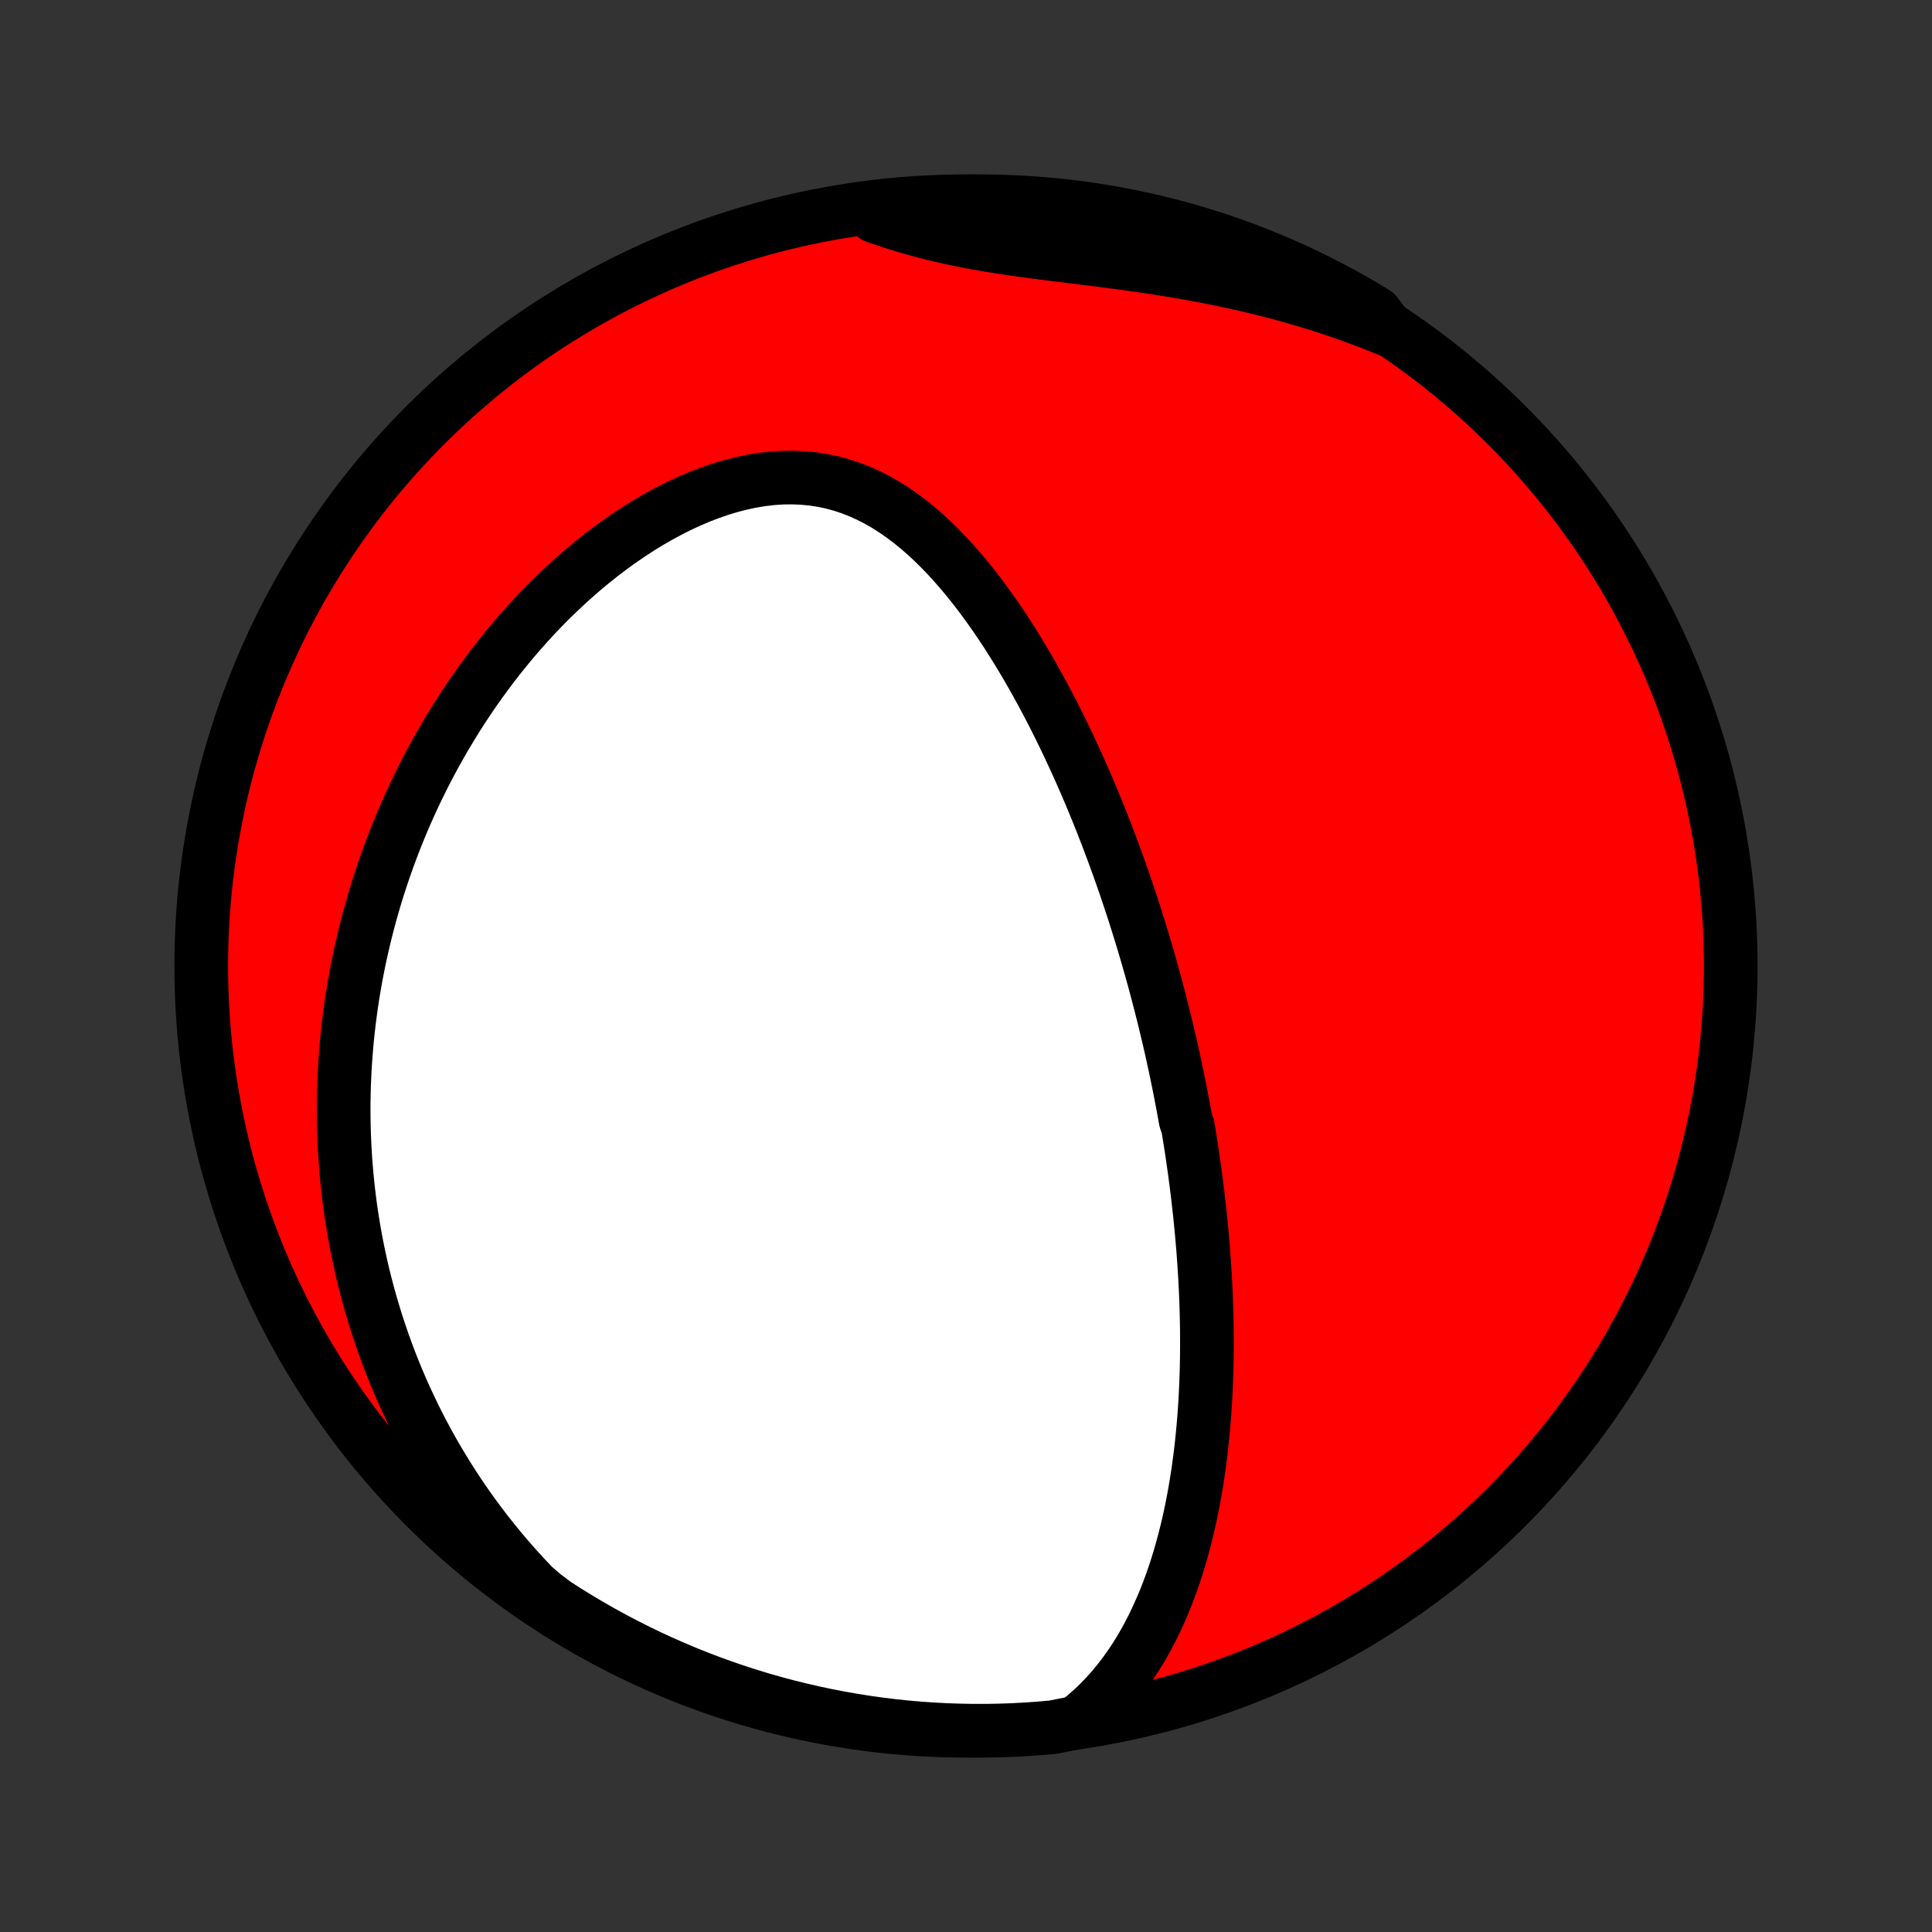 <?xml version="1.0" encoding="utf-8" standalone="no"?>
<!DOCTYPE svg PUBLIC "-//W3C//DTD SVG 1.1//EN"
  "http://www.w3.org/Graphics/SVG/1.1/DTD/svg11.dtd">
<!-- Created with matplotlib (http://matplotlib.org/) -->
<svg height="72pt" version="1.1" viewBox="0 0 72 72" width="72pt" xmlns="http://www.w3.org/2000/svg" xmlns:xlink="http://www.w3.org/1999/xlink">
 <rect x="0" y="0" width="72" height="72" fill="#333333" stroke="none"/>
 <defs>
  <style type="text/css">
*{stroke-linecap:butt;stroke-linejoin:round;}
  </style>
 </defs>
 <g id="figure_1">
  <g id="patch_1">
   <path d="
M0 72
L72 72
L72 0
L0 0
z
" style="fill:none;"/>
  </g>
  <g id="axes_1">
   <g id="PatchCollection_1">
    <defs>
     <path d="
M36 -7.5
C43.558 -7.5 50.808 -10.503 56.153 -15.848
C61.497 -21.192 64.5 -28.442 64.5 -36
C64.5 -43.558 61.497 -50.808 56.153 -56.153
C50.808 -61.497 43.558 -64.5 36 -64.5
C28.442 -64.5 21.192 -61.497 15.848 -56.153
C10.503 -50.808 7.5 -43.558 7.5 -36
C7.5 -28.442 10.503 -21.192 15.848 -15.848
C21.192 -10.503 28.442 -7.5 36 -7.5
z
" id="C0_0_a811fe30f3"/>
     <path d="
M40.121 -7.806
L40.422 -8.047
L40.707 -8.298
L40.977 -8.557
L41.234 -8.824
L41.477 -9.097
L41.707 -9.377
L41.924 -9.663
L42.13 -9.953
L42.325 -10.247
L42.509 -10.546
L42.683 -10.847
L42.847 -11.152
L43.002 -11.458
L43.148 -11.767
L43.286 -12.077
L43.417 -12.388
L43.539 -12.7
L43.655 -13.013
L43.763 -13.326
L43.865 -13.639
L43.961 -13.952
L44.051 -14.265
L44.135 -14.578
L44.214 -14.889
L44.288 -15.2
L44.357 -15.511
L44.421 -15.82
L44.481 -16.128
L44.536 -16.434
L44.588 -16.74
L44.635 -17.044
L44.679 -17.347
L44.719 -17.648
L44.756 -17.948
L44.789 -18.245
L44.819 -18.542
L44.847 -18.837
L44.871 -19.13
L44.893 -19.422
L44.912 -19.712
L44.928 -20
L44.942 -20.287
L44.953 -20.572
L44.963 -20.855
L44.97 -21.137
L44.975 -21.417
L44.977 -21.696
L44.978 -21.973
L44.977 -22.248
L44.975 -22.522
L44.97 -22.795
L44.964 -23.066
L44.956 -23.336
L44.946 -23.605
L44.935 -23.872
L44.922 -24.138
L44.908 -24.403
L44.892 -24.666
L44.875 -24.929
L44.856 -25.19
L44.837 -25.451
L44.815 -25.71
L44.793 -25.969
L44.769 -26.226
L44.744 -26.483
L44.718 -26.739
L44.69 -26.994
L44.661 -27.248
L44.632 -27.502
L44.6 -27.756
L44.568 -28.008
L44.535 -28.261
L44.5 -28.512
L44.464 -28.764
L44.428 -29.015
L44.39 -29.266
L44.35 -29.516
L44.31 -29.767
L44.269 -30.017
L44.182 -30.267
L44.138 -30.517
L44.092 -30.767
L44.044 -31.017
L43.996 -31.268
L43.947 -31.518
L43.896 -31.769
L43.844 -32.02
L43.791 -32.272
L43.736 -32.524
L43.681 -32.776
L43.624 -33.029
L43.566 -33.282
L43.506 -33.536
L43.445 -33.79
L43.383 -34.046
L43.319 -34.301
L43.254 -34.558
L43.187 -34.816
L43.119 -35.075
L43.05 -35.334
L42.979 -35.594
L42.906 -35.856
L42.832 -36.118
L42.756 -36.382
L42.678 -36.647
L42.599 -36.913
L42.518 -37.18
L42.435 -37.449
L42.35 -37.719
L42.264 -37.99
L42.175 -38.263
L42.084 -38.537
L41.992 -38.813
L41.897 -39.09
L41.8 -39.369
L41.701 -39.649
L41.599 -39.931
L41.495 -40.214
L41.389 -40.499
L41.281 -40.786
L41.169 -41.074
L41.056 -41.364
L40.939 -41.656
L40.82 -41.949
L40.698 -42.243
L40.573 -42.54
L40.445 -42.838
L40.314 -43.137
L40.18 -43.438
L40.043 -43.74
L39.902 -44.044
L39.758 -44.349
L39.611 -44.654
L39.46 -44.962
L39.306 -45.27
L39.147 -45.579
L38.985 -45.888
L38.819 -46.199
L38.648 -46.509
L38.474 -46.82
L38.295 -47.131
L38.112 -47.442
L37.925 -47.752
L37.733 -48.061
L37.536 -48.37
L37.334 -48.677
L37.127 -48.982
L36.915 -49.285
L36.698 -49.586
L36.476 -49.883
L36.248 -50.177
L36.014 -50.467
L35.774 -50.752
L35.529 -51.032
L35.277 -51.306
L35.018 -51.573
L34.754 -51.832
L34.482 -52.084
L34.203 -52.326
L33.918 -52.557
L33.625 -52.778
L33.325 -52.986
L33.017 -53.182
L32.702 -53.363
L32.379 -53.528
L32.048 -53.678
L31.711 -53.81
L31.366 -53.925
L31.014 -54.02
L30.656 -54.096
L30.291 -54.152
L29.921 -54.188
L29.546 -54.204
L29.167 -54.2
L28.784 -54.175
L28.398 -54.131
L28.011 -54.067
L27.622 -53.985
L27.232 -53.885
L26.843 -53.768
L26.456 -53.634
L26.069 -53.486
L25.686 -53.322
L25.305 -53.145
L24.928 -52.955
L24.555 -52.753
L24.186 -52.54
L23.822 -52.316
L23.464 -52.082
L23.111 -51.84
L22.764 -51.589
L22.423 -51.331
L22.088 -51.065
L21.76 -50.793
L21.439 -50.515
L21.125 -50.232
L20.817 -49.943
L20.516 -49.651
L20.222 -49.354
L19.935 -49.053
L19.655 -48.749
L19.382 -48.442
L19.116 -48.133
L18.858 -47.821
L18.605 -47.507
L18.36 -47.191
L18.122 -46.874
L17.89 -46.556
L17.664 -46.236
L17.446 -45.916
L17.233 -45.595
L17.027 -45.273
L16.828 -44.951
L16.634 -44.629
L16.446 -44.306
L16.265 -43.984
L16.089 -43.662
L15.918 -43.34
L15.754 -43.018
L15.595 -42.696
L15.441 -42.375
L15.293 -42.055
L15.149 -41.735
L15.011 -41.415
L14.878 -41.096
L14.75 -40.778
L14.627 -40.461
L14.508 -40.144
L14.394 -39.828
L14.284 -39.512
L14.179 -39.197
L14.078 -38.884
L13.982 -38.57
L13.89 -38.258
L13.802 -37.946
L13.718 -37.635
L13.638 -37.324
L13.562 -37.014
L13.49 -36.705
L13.421 -36.397
L13.357 -36.089
L13.296 -35.781
L13.239 -35.474
L13.186 -35.168
L13.136 -34.862
L13.09 -34.557
L13.048 -34.252
L13.009 -33.947
L12.973 -33.642
L12.941 -33.338
L12.913 -33.034
L12.888 -32.73
L12.866 -32.427
L12.848 -32.123
L12.833 -31.82
L12.821 -31.517
L12.813 -31.213
L12.808 -30.91
L12.807 -30.606
L12.809 -30.302
L12.815 -29.999
L12.824 -29.695
L12.837 -29.39
L12.853 -29.085
L12.872 -28.78
L12.896 -28.475
L12.922 -28.169
L12.953 -27.862
L12.987 -27.555
L13.025 -27.247
L13.066 -26.939
L13.112 -26.63
L13.161 -26.32
L13.215 -26.01
L13.272 -25.699
L13.334 -25.387
L13.399 -25.074
L13.469 -24.76
L13.543 -24.445
L13.622 -24.13
L13.705 -23.813
L13.793 -23.495
L13.886 -23.177
L13.983 -22.857
L14.085 -22.536
L14.193 -22.214
L14.305 -21.891
L14.423 -21.567
L14.546 -21.242
L14.675 -20.915
L14.81 -20.588
L14.95 -20.259
L15.097 -19.93
L15.25 -19.599
L15.409 -19.267
L15.575 -18.934
L15.747 -18.601
L15.927 -18.266
L16.113 -17.931
L16.306 -17.595
L16.508 -17.258
L16.716 -16.921
L16.933 -16.583
L17.157 -16.245
L17.39 -15.906
L17.631 -15.567
L17.881 -15.229
L18.14 -14.89
L18.408 -14.553
L18.685 -14.215
L18.971 -13.879
L19.267 -13.543
L19.573 -13.209
L19.889 -12.876
L20.276 -12.545
L20.694 -12.23
L21.115 -11.959
L21.542 -11.696
L21.973 -11.44
L22.408 -11.191
L22.847 -10.95
L23.29 -10.717
L23.737 -10.491
L24.188 -10.273
L24.643 -10.063
L25.101 -9.861
L25.562 -9.666
L26.026 -9.48
L26.494 -9.302
L26.964 -9.132
L27.437 -8.97
L27.913 -8.817
L28.391 -8.671
L28.872 -8.534
L29.354 -8.406
L29.839 -8.286
L30.326 -8.174
L30.814 -8.071
L31.304 -7.976
L31.795 -7.89
L32.288 -7.812
L32.781 -7.743
L33.276 -7.682
L33.772 -7.63
L34.268 -7.587
L34.764 -7.553
L35.262 -7.527
L35.759 -7.51
L36.256 -7.501
L36.754 -7.501
L37.251 -7.51
L37.748 -7.527
L38.244 -7.554
L38.739 -7.588
L39.234 -7.632
z
" id="C0_1_896641f9c8"/>
     <path d="
M51.735 -59.709
L51.303 -59.883
L50.866 -60.052
L50.424 -60.215
L49.977 -60.373
L49.525 -60.525
L49.069 -60.672
L48.608 -60.812
L48.143 -60.947
L47.674 -61.076
L47.202 -61.199
L46.725 -61.316
L46.246 -61.427
L45.764 -61.533
L45.28 -61.633
L44.793 -61.728
L44.305 -61.817
L43.815 -61.902
L43.325 -61.982
L42.834 -62.057
L42.343 -62.129
L41.853 -62.197
L41.365 -62.261
L40.878 -62.324
L40.394 -62.385
L39.912 -62.444
L39.434 -62.504
L38.961 -62.563
L38.492 -62.624
L38.028 -62.687
L37.571 -62.753
L37.119 -62.822
L36.674 -62.896
L36.236 -62.974
L35.805 -63.058
L35.382 -63.147
L34.965 -63.243
L34.556 -63.344
L34.154 -63.452
L33.76 -63.566
L33.371 -63.685
L32.989 -63.809
L32.613 -63.938
L32.712 -64.071
L33.207 -64.31
L33.702 -64.363
L34.198 -64.407
L34.695 -64.443
L35.192 -64.47
L35.689 -64.489
L36.187 -64.498
L36.684 -64.499
L37.181 -64.492
L37.678 -64.475
L38.174 -64.451
L38.67 -64.417
L39.165 -64.375
L39.658 -64.324
L40.151 -64.264
L40.643 -64.196
L41.133 -64.119
L41.621 -64.034
L42.108 -63.94
L42.593 -63.838
L43.076 -63.727
L43.556 -63.608
L44.035 -63.48
L44.511 -63.344
L44.984 -63.2
L45.455 -63.047
L45.923 -62.886
L46.388 -62.717
L46.849 -62.54
L47.307 -62.354
L47.762 -62.161
L48.214 -61.96
L48.661 -61.75
L49.105 -61.533
L49.544 -61.308
L49.98 -61.076
L50.411 -60.836
L50.838 -60.588
L51.261 -60.333
z
" id="C0_2_4d3ead35c2"/>
    </defs>
    <g clip-path="url(#p1bffca34e9)">
     <use style="fill:#ff0000;stroke:#000000;stroke-width:2.0;" x="0.0" xlink:href="#C0_0_a811fe30f3" y="72.0"/>
    </g>
    <g clip-path="url(#p1bffca34e9)">
     <use style="fill:#ffffff;stroke:#000000;stroke-width:2.0;" x="0.0" xlink:href="#C0_1_896641f9c8" y="72.0"/>
    </g>
    <g clip-path="url(#p1bffca34e9)">
     <use style="fill:#ffffff;stroke:#000000;stroke-width:2.0;" x="0.0" xlink:href="#C0_2_4d3ead35c2" y="72.0"/>
    </g>
   </g>
  </g>
 </g>
 <defs>
  <clipPath id="p1bffca34e9">
   <rect height="72.0" width="72.0" x="0.0" y="0.0"/>
  </clipPath>
 </defs>
</svg>
